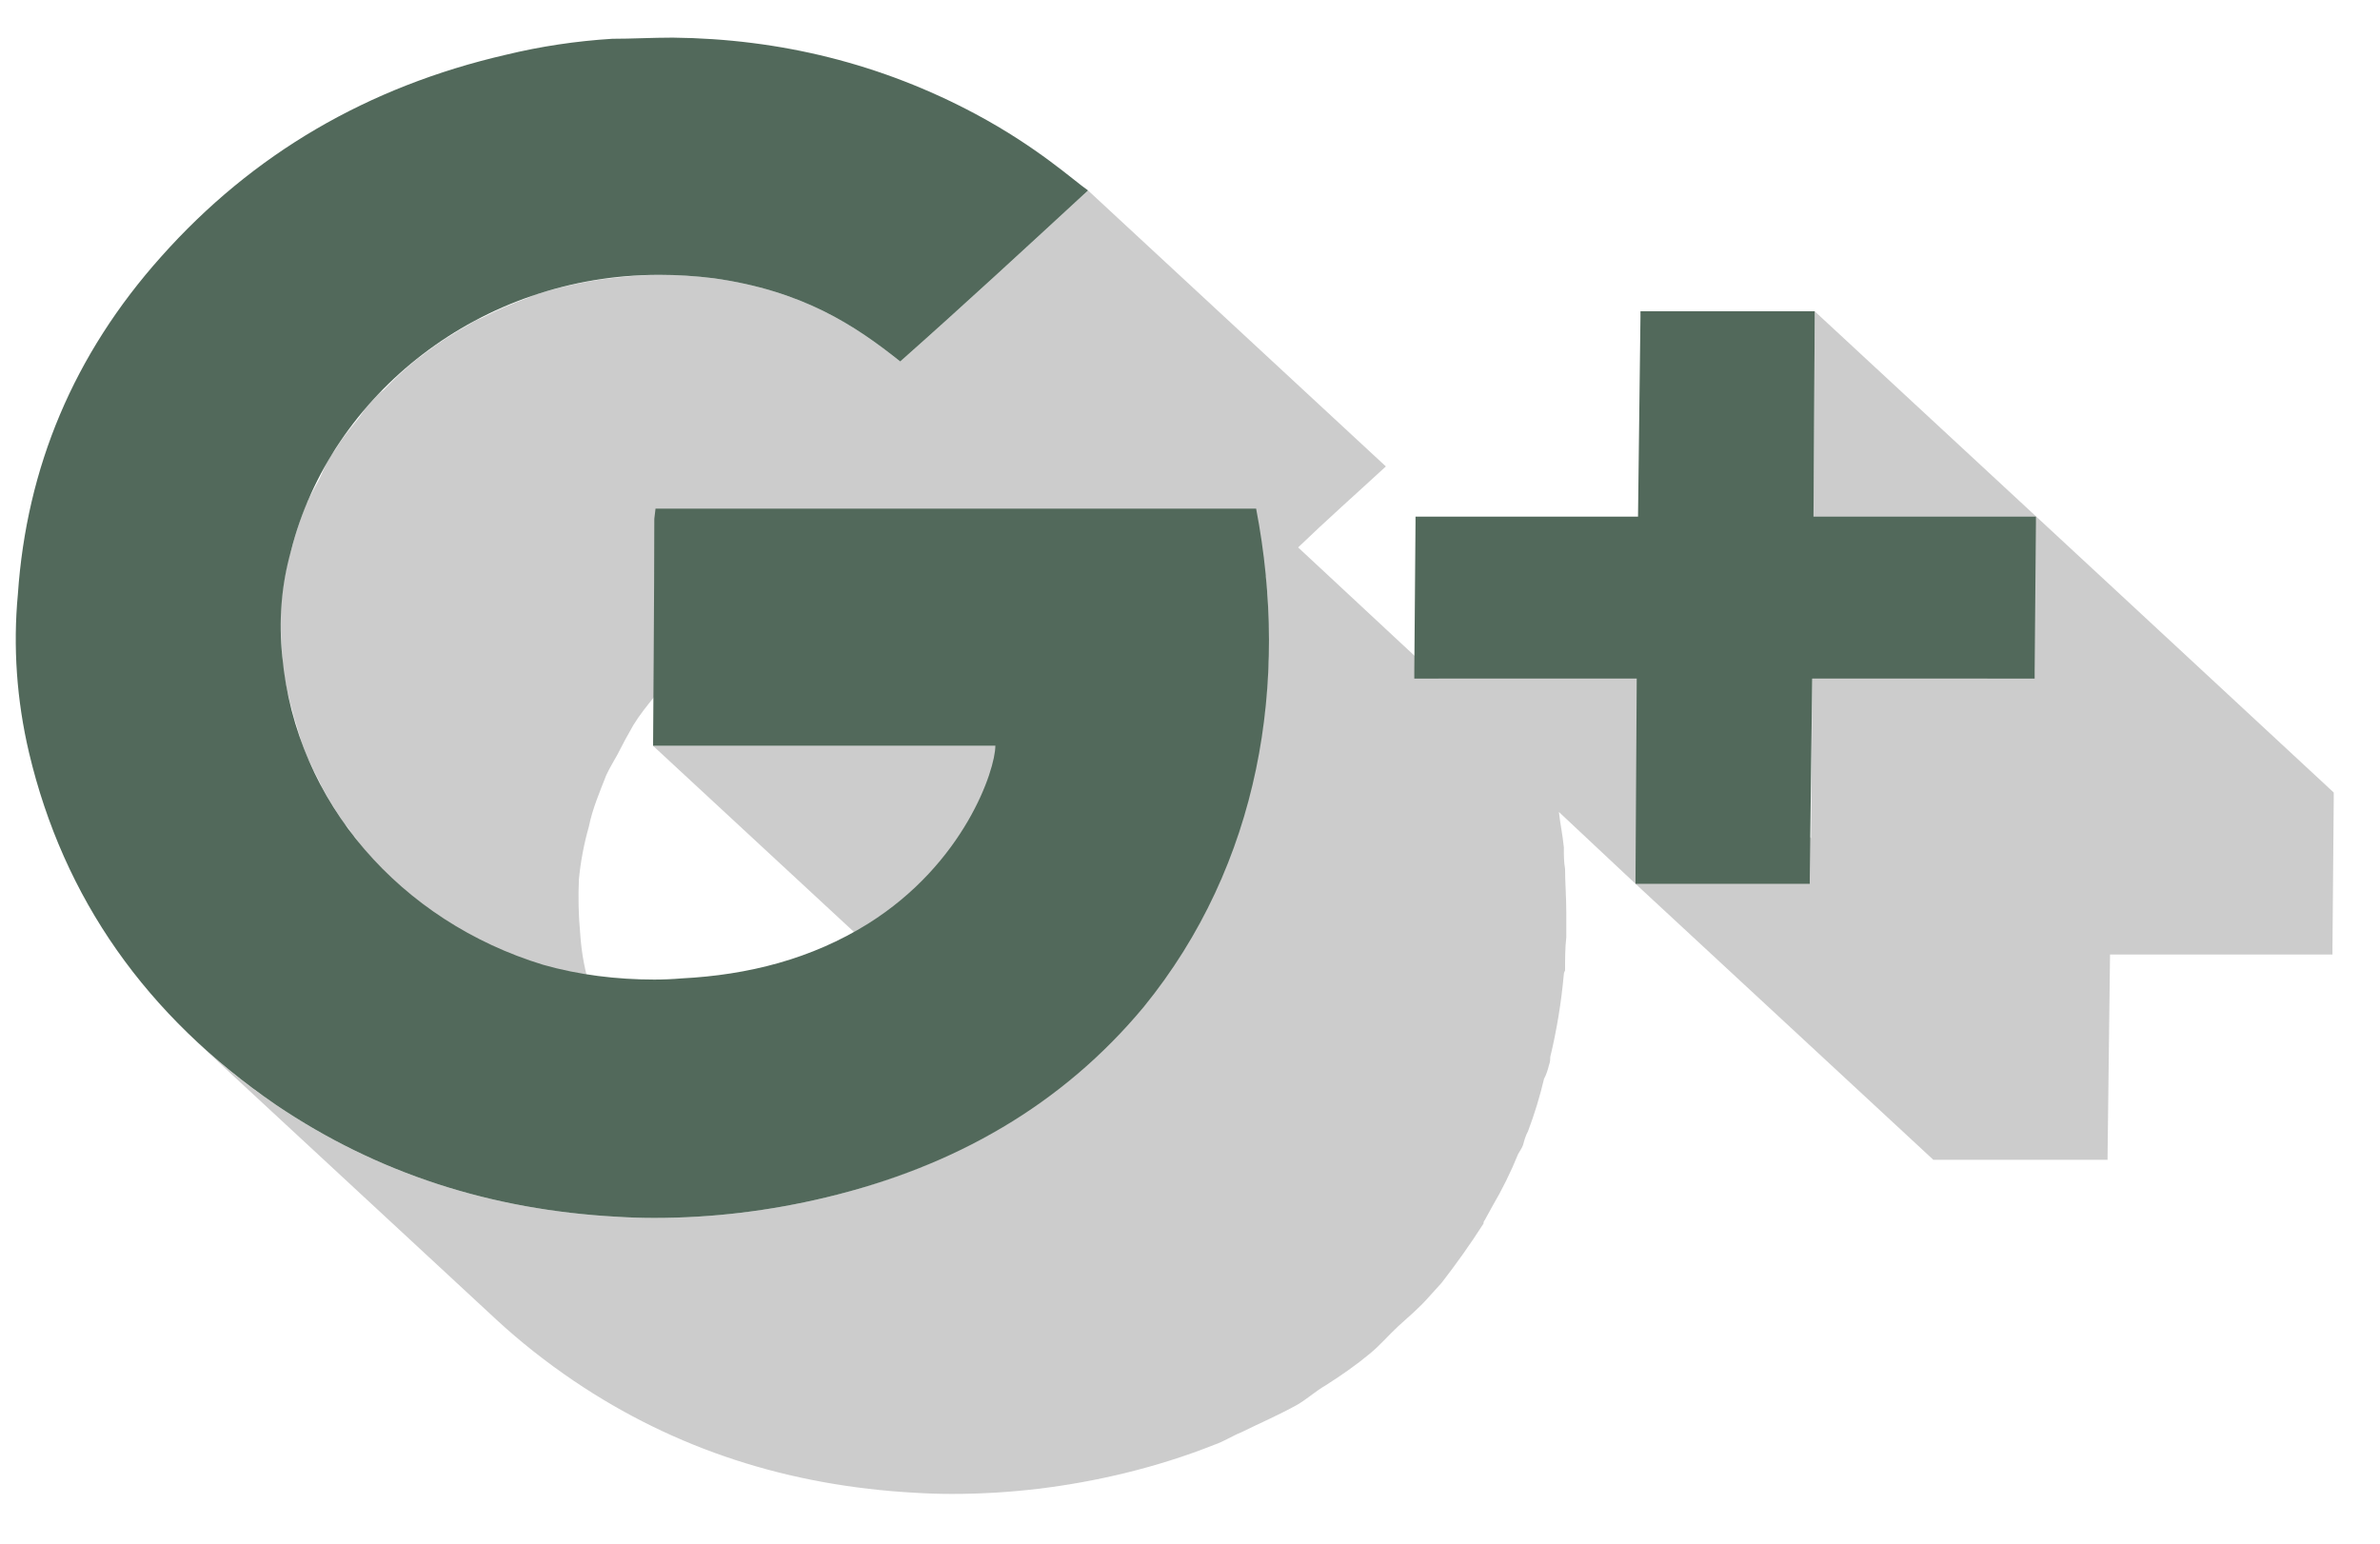 <svg width="37" height="24" viewBox="0 0 37 24" fill="none" xmlns="http://www.w3.org/2000/svg">
<g style="mix-blend-mode:multiply">
<path d="M36.281 12.322V12.411L36.261 14.734V14.84H36.165H32.803L32.765 17.943V18.032H32.669H30.152H30.056L25.426 13.741L24.235 12.624C24.254 12.801 24.293 12.979 24.312 13.174C24.312 13.174 24.312 13.18 24.312 13.191C24.312 13.298 24.312 13.404 24.331 13.51C24.331 13.723 24.35 13.954 24.35 14.184C24.35 14.308 24.35 14.432 24.35 14.574C24.331 14.734 24.331 14.911 24.331 15.088C24.318 15.112 24.312 15.13 24.312 15.142C24.273 15.579 24.203 16.01 24.1 16.436C24.1 16.471 24.1 16.507 24.081 16.56C24.062 16.631 24.043 16.702 24.004 16.773C23.94 17.045 23.857 17.317 23.755 17.588C23.716 17.659 23.697 17.73 23.678 17.801C23.659 17.854 23.62 17.907 23.601 17.943C23.486 18.227 23.351 18.499 23.198 18.759C23.159 18.829 23.121 18.9 23.082 18.971C23.069 18.983 23.063 19.001 23.063 19.024C22.858 19.344 22.64 19.651 22.41 19.947C22.346 20.017 22.282 20.088 22.218 20.159C22.064 20.337 21.891 20.478 21.737 20.62C21.584 20.762 21.449 20.922 21.296 21.046C21.084 21.223 20.854 21.383 20.604 21.542C20.45 21.631 20.316 21.755 20.162 21.844C19.874 22.003 19.586 22.127 19.297 22.269C19.163 22.322 19.029 22.411 18.875 22.464C18.427 22.642 17.959 22.789 17.472 22.907C16.589 23.12 15.699 23.227 14.802 23.227C14.61 23.227 14.418 23.221 14.226 23.209C12.266 23.102 10.499 22.535 8.923 21.471C8.488 21.176 8.084 20.857 7.713 20.514L3.083 16.223C3.454 16.566 3.858 16.885 4.293 17.181C5.869 18.244 7.636 18.812 9.596 18.918C9.788 18.93 9.98 18.936 10.172 18.936C11.069 18.936 11.959 18.829 12.842 18.617C13.329 18.499 13.797 18.351 14.245 18.174C14.399 18.12 14.533 18.049 14.668 17.979C14.956 17.854 15.263 17.712 15.532 17.553C15.686 17.464 15.82 17.358 15.974 17.252C16.224 17.092 16.454 16.932 16.666 16.755C16.819 16.631 16.954 16.471 17.107 16.347C17.242 16.188 17.396 16.046 17.53 15.886C16.243 15.886 14.898 15.886 14.783 15.886L10.153 11.596C10.21 11.596 10.556 11.596 11.037 11.596C12.516 11.596 15.263 11.596 15.474 11.596L18.567 14.468C18.721 14.208 18.856 13.942 18.971 13.67C19.022 13.54 19.073 13.416 19.125 13.298C19.227 13.026 19.31 12.754 19.374 12.482C19.413 12.376 19.445 12.263 19.47 12.145C19.573 11.72 19.643 11.288 19.682 10.851C19.701 10.674 19.701 10.479 19.72 10.284C19.72 10.159 19.72 10.018 19.72 9.893C19.72 9.663 19.701 9.45 19.701 9.22C19.682 9.131 19.682 9.042 19.682 8.954C19.336 9.273 18.971 9.592 18.625 9.911C17.914 9.344 17.107 8.812 15.724 8.617C15.442 8.581 15.161 8.564 14.879 8.564C14.572 8.564 14.264 8.599 13.976 8.635C13.899 8.646 13.829 8.658 13.765 8.67C13.476 8.723 13.188 8.794 12.919 8.883C12.894 8.895 12.868 8.906 12.842 8.918C12.586 9.001 12.343 9.107 12.112 9.237C12.048 9.261 11.991 9.291 11.94 9.326C11.683 9.456 11.446 9.604 11.229 9.769C11.203 9.805 11.171 9.834 11.133 9.858C10.941 10.012 10.761 10.177 10.595 10.354C10.543 10.39 10.499 10.431 10.46 10.479C10.364 10.585 10.268 10.709 10.172 10.833C10.057 10.975 9.942 11.117 9.845 11.276C9.756 11.43 9.673 11.584 9.596 11.737C9.538 11.844 9.48 11.932 9.423 12.057C9.327 12.305 9.211 12.571 9.154 12.854C9.077 13.126 9.026 13.398 9 13.67C8.987 13.954 8.994 14.232 9.019 14.503C9.039 14.822 9.096 15.124 9.192 15.408C9.211 15.496 9.25 15.585 9.269 15.674C9.333 15.874 9.41 16.07 9.5 16.259C9.551 16.353 9.596 16.442 9.634 16.525C9.737 16.714 9.852 16.897 9.98 17.074C10.038 17.145 10.076 17.216 10.114 17.269C10.306 17.517 10.511 17.748 10.729 17.961L6.099 13.67C5.894 13.481 5.709 13.274 5.542 13.05C5.529 13.026 5.51 13.002 5.484 12.979C5.446 12.925 5.408 12.854 5.35 12.801C5.222 12.612 5.107 12.423 5.004 12.234C4.966 12.151 4.921 12.062 4.87 11.968C4.85 11.897 4.793 11.826 4.774 11.755C4.716 11.631 4.678 11.507 4.639 11.383C4.62 11.294 4.582 11.206 4.562 11.117C4.485 10.833 4.409 10.55 4.389 10.248C4.389 10.236 4.389 10.224 4.389 10.213C4.364 9.941 4.357 9.663 4.37 9.379C4.396 9.143 4.434 8.906 4.485 8.67C4.498 8.635 4.511 8.599 4.524 8.564C4.588 8.315 4.665 8.079 4.754 7.854C4.774 7.819 4.793 7.784 4.793 7.766C4.85 7.659 4.908 7.553 4.966 7.447C5.023 7.323 5.062 7.216 5.139 7.092C5.158 7.057 5.196 7.021 5.215 6.986C5.312 6.826 5.427 6.684 5.542 6.542C5.619 6.454 5.657 6.365 5.734 6.294C5.76 6.259 5.792 6.223 5.83 6.188C5.869 6.141 5.913 6.099 5.965 6.064C6.131 5.886 6.311 5.721 6.503 5.567C6.541 5.544 6.573 5.52 6.599 5.496C6.816 5.331 7.053 5.177 7.31 5.035C7.361 5 7.418 4.97 7.482 4.947C7.713 4.829 7.956 4.722 8.212 4.628C8.238 4.616 8.264 4.604 8.289 4.592C8.558 4.503 8.846 4.433 9.135 4.379C9.199 4.368 9.269 4.356 9.346 4.344C9.634 4.308 9.942 4.273 10.249 4.273C10.531 4.273 10.812 4.291 11.094 4.326C12.477 4.521 13.284 5.053 13.995 5.62C14.975 4.752 15.935 3.865 16.915 2.961L21.545 7.252C21.084 7.677 20.623 8.085 20.181 8.511L22.371 10.55H25.445L28.154 13.032L28.173 10.55H30.901L28.192 8.032L28.212 4.929V4.84L32.842 9.131L36.281 12.322Z" fill="#CCCCCC"/>
</g>
<path d="M10.46 0.585C12.132 0.603 13.707 0.993 15.167 1.773C16.128 2.287 16.685 2.801 16.915 2.961C15.935 3.865 14.975 4.752 13.995 5.62C13.284 5.053 12.477 4.521 11.094 4.326C10.812 4.291 10.531 4.273 10.249 4.273C7.463 4.273 5.139 6.135 4.524 8.564C4.37 9.113 4.332 9.663 4.389 10.213C4.601 12.482 6.234 14.326 8.443 15C9 15.159 9.596 15.23 10.172 15.23C10.313 15.23 10.454 15.224 10.595 15.212C11.632 15.159 12.612 14.911 13.496 14.361C14.994 13.422 15.474 11.968 15.474 11.595C15.186 11.595 10.402 11.595 10.153 11.595C10.153 11.489 10.172 9.184 10.172 8.067L10.191 7.908C13.303 7.908 16.416 7.908 19.528 7.908C20.047 10.602 19.586 13.439 17.78 15.656C16.512 17.18 14.84 18.138 12.842 18.617C11.959 18.829 11.069 18.936 10.172 18.936C9.98 18.936 9.788 18.93 9.596 18.918C7.636 18.812 5.869 18.244 4.293 17.18C2.276 15.797 0.989 13.971 0.451 11.702C0.259 10.886 0.201 10.053 0.278 9.237C0.413 7.269 1.143 5.514 2.507 3.989C3.928 2.393 5.715 1.347 7.867 0.851C8.405 0.721 8.955 0.638 9.519 0.603C9.826 0.603 10.134 0.585 10.46 0.585Z" fill="#52695B"/>
<path d="M28.212 4.84V4.929L28.193 8.032H31.555H31.651V8.12L31.631 10.443V10.55H31.535H28.173L28.135 13.652V13.741H28.039H25.522H25.426V13.652L25.445 10.55H22.083H21.987V10.443L22.006 8.12V8.032H22.103H25.465L25.503 4.929V4.84H25.599H28.116H28.212Z" fill="#52695B"/>
</svg>
